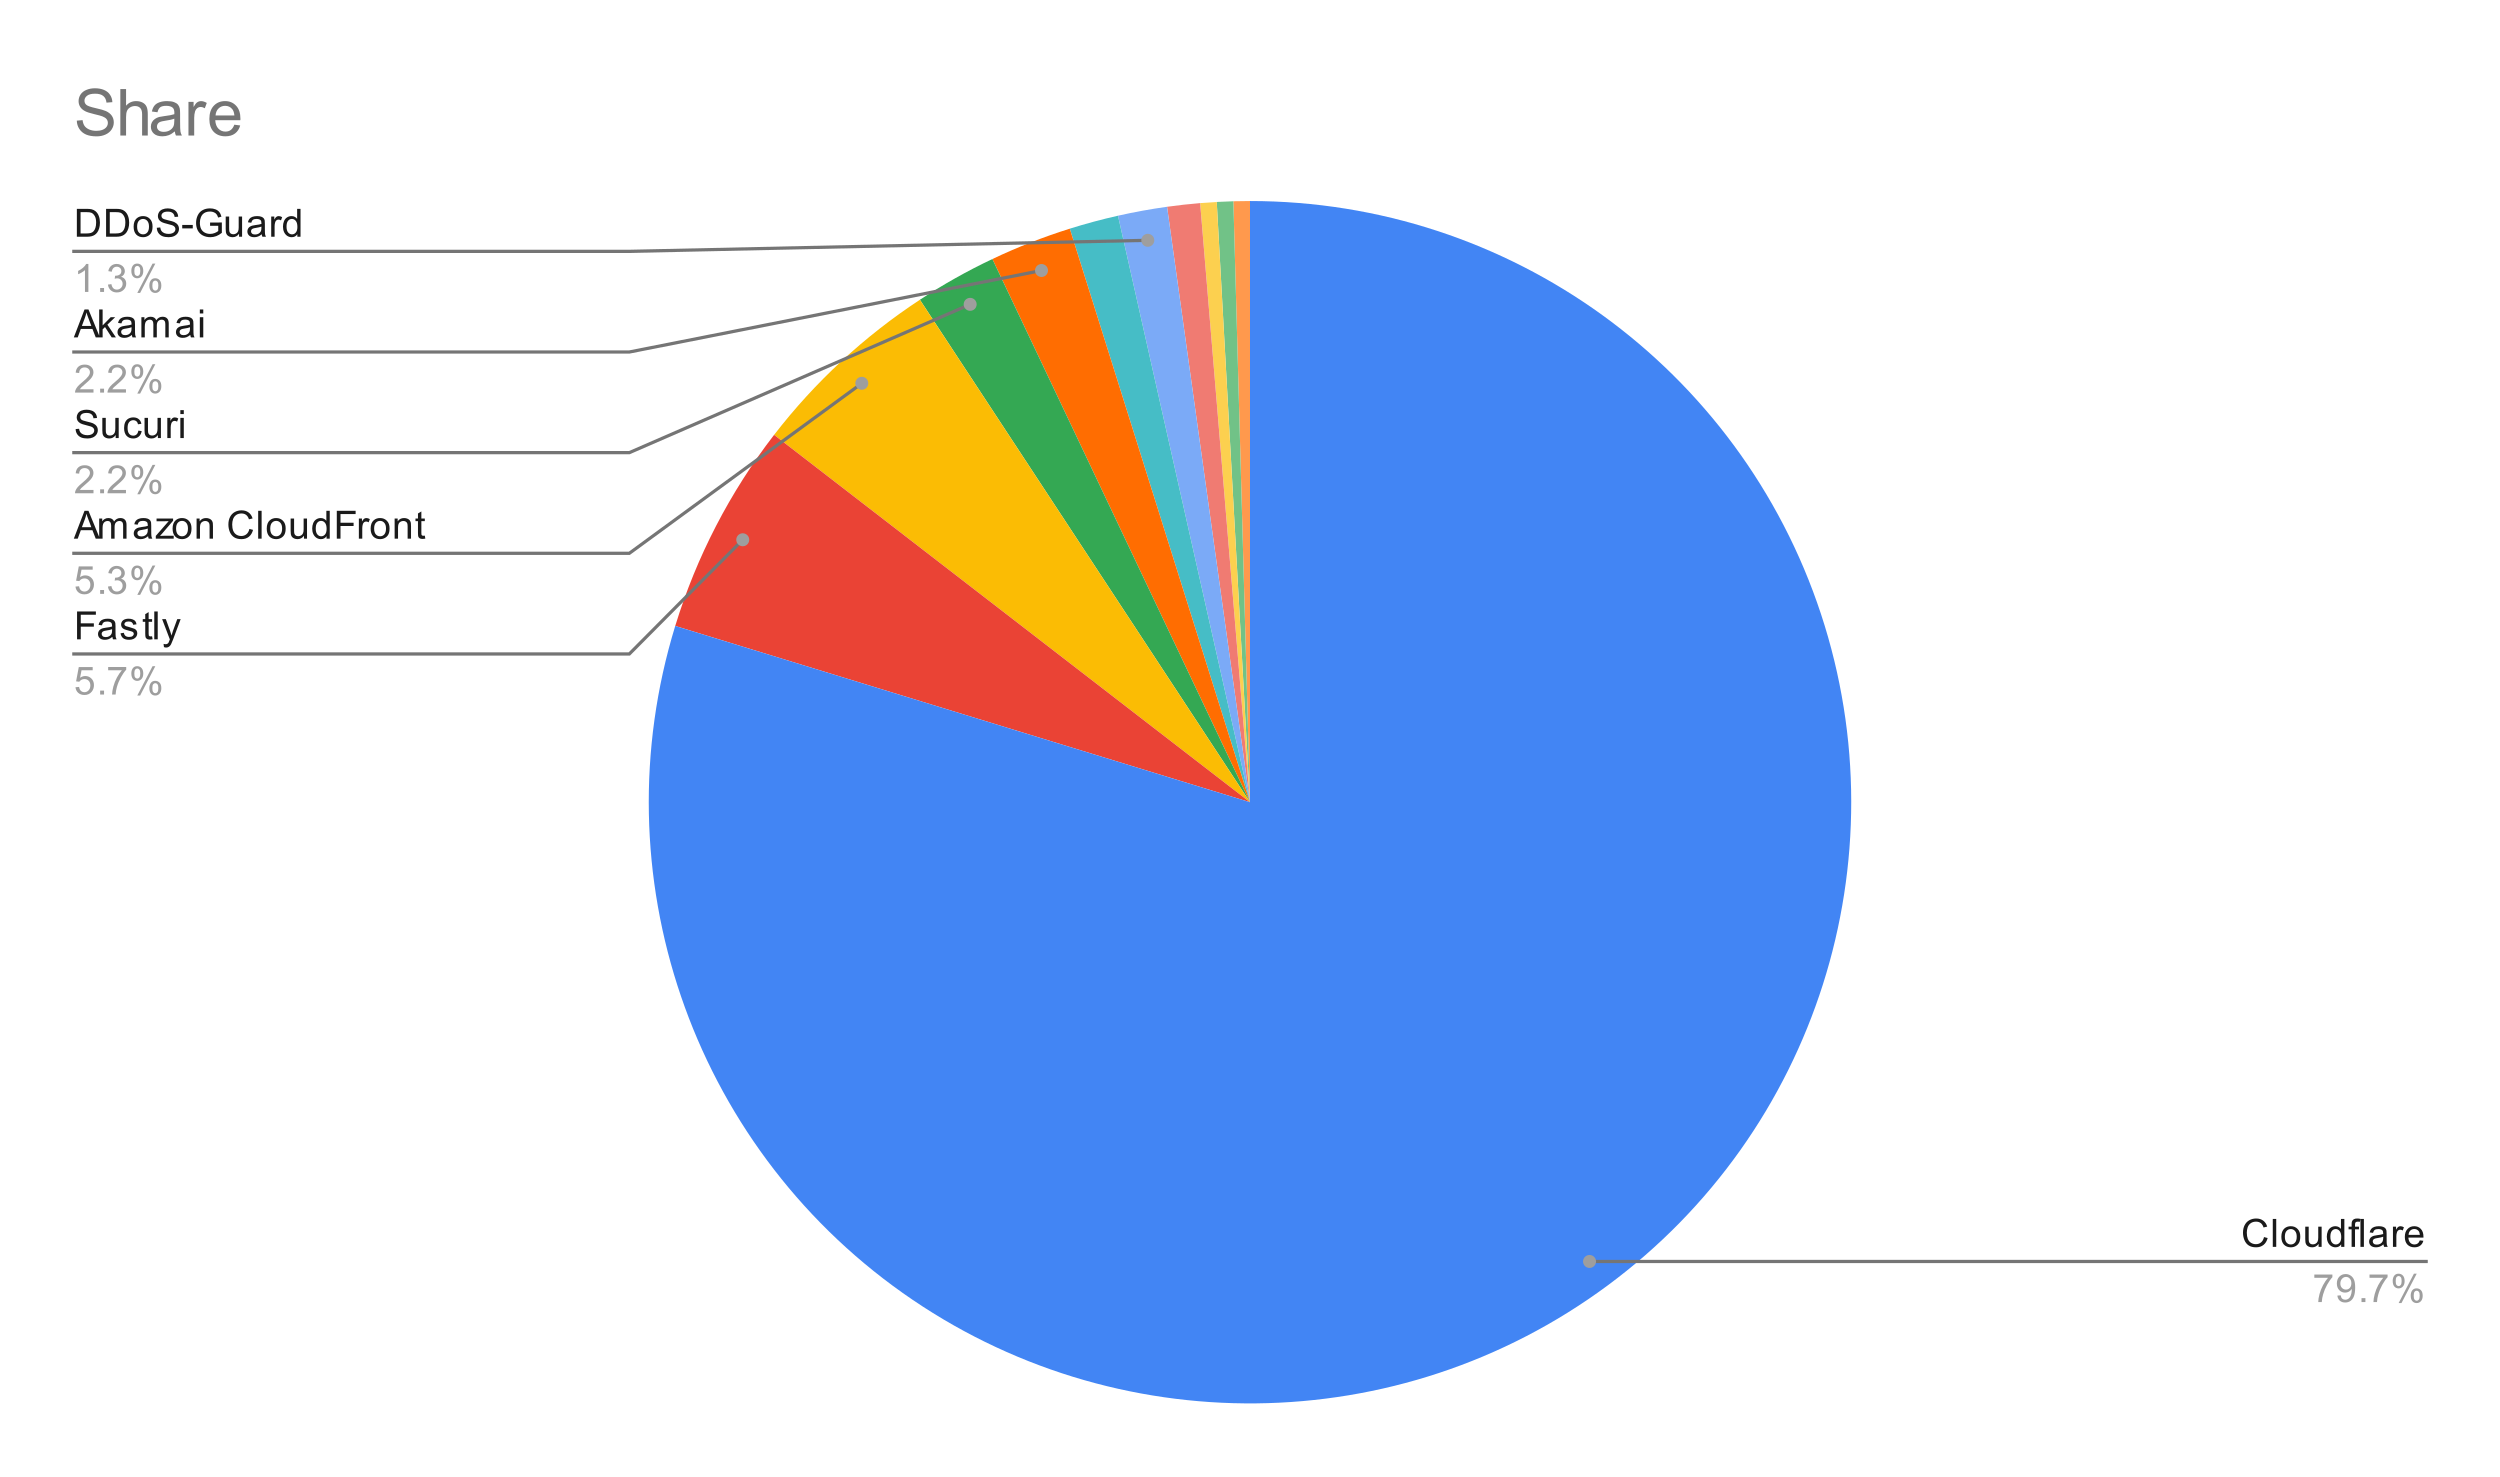 <svg version="1.1" viewBox="0.0 0.0 770.0 455.0" fill="none" stroke="none" stroke-linecap="square" stroke-miterlimit="10" width="770" height="455" xmlns:xlink="http://www.w3.org/1999/xlink" xmlns="http://www.w3.org/2000/svg"><path fill="#ffffff" d="M0 0L770.0 0L770.0 455.0L0 455.0L0 0Z" fill-rule="nonzero"/><path fill="#ff994d" d="M379.875 61.988C381.583 61.94 383.292 61.917 385.0 61.917L385.0 247.083Z" fill-rule="nonzero"/><path fill="#71c287" d="M374.755 62.2C376.461 62.106 378.168 62.035 379.875 61.988L385.0 247.083Z" fill-rule="nonzero"/><path fill="#fcd04f" d="M369.642 62.555C371.344 62.413 373.049 62.295 374.755 62.2L385.0 247.083Z" fill-rule="nonzero"/><path fill="#f07b72" d="M359.455 63.687C362.84 63.216 366.237 62.838 369.642 62.555L385.0 247.083Z" fill-rule="nonzero"/><path fill="#7baaf7" d="M344.332 66.438C349.333 65.312 354.378 64.394 359.455 63.687L385.0 247.083Z" fill-rule="nonzero"/><path fill="#46bdc6" d="M329.489 70.433C334.379 68.897 339.331 67.564 344.332 66.438L385.0 247.083Z" fill-rule="nonzero"/><path fill="#ff6d01" d="M305.65 79.78C313.371 76.118 321.337 72.995 329.489 70.433L385.0 247.083Z" fill-rule="nonzero"/><path fill="#34a853" d="M283.329 92.327C290.471 87.635 297.929 83.442 305.65 79.78L385.0 247.083Z" fill-rule="nonzero"/><path fill="#fbbc04" d="M238.423 133.938C250.979 117.672 266.155 103.609 283.329 92.327L385.0 247.083Z" fill-rule="nonzero"/><path fill="#ea4335" d="M207.97 192.796C214.499 171.505 224.815 151.566 238.423 133.938L385.0 247.083Z" fill-rule="nonzero"/><path fill="#4285f4" d="M385.0 61.917C464.936 61.917 535.848 113.213 560.865 189.133C585.882 265.053 559.355 348.457 495.078 395.977C430.801 443.498 343.286 444.406 278.036 398.23C212.786 352.054 184.534 269.219 207.97 192.796L385.0 247.083Z" fill-rule="nonzero"/><path fill="#1a1a1a" d="M23.672 72.917L23.672 64.323L26.641 64.323Q27.641 64.323 28.172 64.448Q28.906 64.62 29.422 65.057Q30.109 65.635 30.438 66.542Q30.781 67.432 30.781 68.573Q30.781 69.557 30.547 70.307Q30.328 71.057 29.969 71.557Q29.609 72.057 29.172 72.339Q28.75 72.62 28.156 72.776Q27.562 72.917 26.781 72.917L23.672 72.917ZM24.812 71.901L26.641 71.901Q27.5 71.901 27.984 71.745Q28.469 71.589 28.75 71.292Q29.156 70.901 29.375 70.214Q29.609 69.526 29.609 68.557Q29.609 67.214 29.156 66.495Q28.719 65.76 28.094 65.51Q27.625 65.339 26.625 65.339L24.812 65.339L24.812 71.901ZM32.672 72.917L32.672 64.323L35.641 64.323Q36.641 64.323 37.172 64.448Q37.906 64.62 38.422 65.057Q39.109 65.635 39.438 66.542Q39.781 67.432 39.781 68.573Q39.781 69.557 39.547 70.307Q39.328 71.057 38.969 71.557Q38.609 72.057 38.172 72.339Q37.75 72.62 37.156 72.776Q36.562 72.917 35.781 72.917L32.672 72.917ZM33.812 71.901L35.641 71.901Q36.5 71.901 36.984 71.745Q37.469 71.589 37.75 71.292Q38.156 70.901 38.375 70.214Q38.609 69.526 38.609 68.557Q38.609 67.214 38.156 66.495Q37.719 65.76 37.094 65.51Q36.625 65.339 35.625 65.339L33.812 65.339L33.812 71.901ZM41.156 69.807Q41.156 68.073 42.109 67.245Q42.906 66.557 44.062 66.557Q45.344 66.557 46.156 67.401Q46.984 68.229 46.984 69.714Q46.984 70.917 46.625 71.604Q46.266 72.292 45.562 72.682Q44.875 73.057 44.062 73.057Q42.766 73.057 41.953 72.229Q41.156 71.385 41.156 69.807ZM42.234 69.807Q42.234 70.995 42.75 71.589Q43.281 72.182 44.062 72.182Q44.859 72.182 45.375 71.589Q45.891 70.995 45.891 69.776Q45.891 68.62 45.359 68.026Q44.844 67.432 44.062 67.432Q43.281 67.432 42.75 68.026Q42.234 68.604 42.234 69.807ZM48.297 70.151L49.359 70.057Q49.438 70.714 49.719 71.12Q50.0 71.526 50.578 71.792Q51.172 72.042 51.906 72.042Q52.547 72.042 53.047 71.854Q53.547 71.651 53.781 71.323Q54.031 70.979 54.031 70.589Q54.031 70.182 53.797 69.885Q53.562 69.573 53.031 69.37Q52.672 69.229 51.484 68.948Q50.312 68.667 49.844 68.417Q49.219 68.089 48.922 67.62Q48.625 67.135 48.625 66.542Q48.625 65.901 48.984 65.339Q49.359 64.76 50.062 64.479Q50.781 64.182 51.641 64.182Q52.594 64.182 53.328 64.495Q54.062 64.792 54.453 65.401Q54.844 65.995 54.875 66.745L53.781 66.823Q53.688 66.01 53.172 65.604Q52.672 65.182 51.688 65.182Q50.656 65.182 50.188 65.557Q49.719 65.932 49.719 66.464Q49.719 66.932 50.047 67.229Q50.375 67.526 51.75 67.839Q53.141 68.151 53.656 68.385Q54.406 68.745 54.766 69.276Q55.125 69.792 55.125 70.495Q55.125 71.182 54.734 71.792Q54.344 72.385 53.609 72.729Q52.875 73.057 51.953 73.057Q50.781 73.057 49.984 72.729Q49.203 72.385 48.75 71.698Q48.312 71.01 48.297 70.151ZM56.125 70.339L56.125 69.276L59.375 69.276L59.375 70.339L56.125 70.339ZM64.703 69.542L64.703 68.542L68.328 68.526L68.328 71.714Q67.5 72.385 66.609 72.729Q65.719 73.057 64.781 73.057Q63.516 73.057 62.469 72.526Q61.438 71.979 60.906 70.964Q60.391 69.932 60.391 68.667Q60.391 67.401 60.906 66.323Q61.438 65.229 62.422 64.714Q63.406 64.182 64.688 64.182Q65.625 64.182 66.375 64.479Q67.125 64.776 67.547 65.323Q67.984 65.854 68.203 66.729L67.188 67.01Q66.984 66.354 66.688 65.979Q66.406 65.604 65.875 65.385Q65.344 65.151 64.703 65.151Q63.922 65.151 63.344 65.385Q62.781 65.62 62.422 66.01Q62.078 66.401 61.891 66.87Q61.562 67.667 61.562 68.589Q61.562 69.745 61.953 70.526Q62.359 71.292 63.109 71.667Q63.859 72.042 64.719 72.042Q65.453 72.042 66.156 71.76Q66.859 71.464 67.219 71.151L67.219 69.542L64.703 69.542ZM73.625 72.917L73.625 71.995Q72.891 73.057 71.641 73.057Q71.094 73.057 70.609 72.854Q70.141 72.635 69.906 72.323Q69.672 71.995 69.578 71.526Q69.516 71.229 69.516 70.542L69.516 66.698L70.578 66.698L70.578 70.151Q70.578 70.964 70.641 71.26Q70.734 71.667 71.047 71.917Q71.375 72.151 71.859 72.151Q72.328 72.151 72.734 71.917Q73.156 71.667 73.328 71.245Q73.516 70.823 73.516 70.026L73.516 66.698L74.562 66.698L74.562 72.917L73.625 72.917ZM80.609 72.151Q80.016 72.651 79.469 72.854Q78.938 73.057 78.312 73.057Q77.281 73.057 76.734 72.557Q76.188 72.057 76.188 71.276Q76.188 70.823 76.391 70.448Q76.594 70.057 76.938 69.839Q77.281 69.604 77.703 69.495Q78.0 69.401 78.641 69.323Q79.906 69.182 80.516 68.964Q80.516 68.745 80.516 68.698Q80.516 68.042 80.219 67.776Q79.812 67.432 79.016 67.432Q78.281 67.432 77.922 67.698Q77.562 67.948 77.391 68.604L76.359 68.464Q76.5 67.807 76.828 67.401Q77.156 66.995 77.766 66.776Q78.375 66.557 79.172 66.557Q79.969 66.557 80.469 66.745Q80.969 66.932 81.203 67.214Q81.438 67.495 81.531 67.932Q81.578 68.198 81.578 68.901L81.578 70.307Q81.578 71.776 81.641 72.167Q81.719 72.557 81.922 72.917L80.812 72.917Q80.656 72.589 80.609 72.151ZM80.516 69.792Q79.938 70.026 78.797 70.198Q78.141 70.292 77.875 70.417Q77.609 70.526 77.453 70.745Q77.312 70.964 77.312 71.245Q77.312 71.667 77.625 71.948Q77.953 72.229 78.562 72.229Q79.172 72.229 79.641 71.964Q80.125 71.698 80.344 71.229Q80.516 70.87 80.516 70.182L80.516 69.792ZM83.531 72.917L83.531 66.698L84.484 66.698L84.484 67.635Q84.844 66.979 85.141 66.776Q85.453 66.557 85.828 66.557Q86.359 66.557 86.906 66.885L86.547 67.87Q86.156 67.635 85.781 67.635Q85.422 67.635 85.141 67.854Q84.875 68.057 84.766 68.432Q84.578 68.995 84.578 69.651L84.578 72.917L83.531 72.917ZM91.578 72.917L91.578 72.135Q90.984 73.057 89.844 73.057Q89.094 73.057 88.469 72.651Q87.844 72.229 87.5 71.495Q87.156 70.76 87.156 69.807Q87.156 68.885 87.469 68.12Q87.781 67.354 88.406 66.964Q89.031 66.557 89.797 66.557Q90.359 66.557 90.797 66.792Q91.234 67.026 91.516 67.401L91.516 64.323L92.562 64.323L92.562 72.917L91.578 72.917ZM88.25 69.807Q88.25 71.01 88.75 71.604Q89.25 72.182 89.938 72.182Q90.625 72.182 91.109 71.62Q91.594 71.057 91.594 69.901Q91.594 68.62 91.094 68.026Q90.609 67.432 89.891 67.432Q89.188 67.432 88.719 68.01Q88.25 68.573 88.25 69.807Z" fill-rule="nonzero"/><path fill="#9e9e9e" d="M27.219 89.917L26.172 89.917L26.172 83.198Q25.781 83.557 25.156 83.932Q24.547 84.292 24.062 84.464L24.062 83.448Q24.938 83.026 25.594 82.448Q26.266 81.854 26.547 81.292L27.219 81.292L27.219 89.917ZM30.844 89.917L30.844 88.714L32.047 88.714L32.047 89.917L30.844 89.917ZM33.25 87.651L34.312 87.51Q34.484 88.401 34.922 88.807Q35.359 89.198 35.984 89.198Q36.734 89.198 37.25 88.682Q37.766 88.167 37.766 87.401Q37.766 86.682 37.281 86.214Q36.812 85.729 36.078 85.729Q35.781 85.729 35.328 85.854L35.453 84.917Q35.562 84.932 35.625 84.932Q36.297 84.932 36.828 84.589Q37.375 84.229 37.375 83.495Q37.375 82.917 36.984 82.542Q36.594 82.151 35.969 82.151Q35.359 82.151 34.938 82.542Q34.531 82.932 34.422 83.698L33.359 83.51Q33.547 82.464 34.234 81.885Q34.922 81.292 35.938 81.292Q36.641 81.292 37.234 81.604Q37.828 81.901 38.141 82.417Q38.453 82.932 38.453 83.526Q38.453 84.073 38.156 84.542Q37.859 84.995 37.281 85.26Q38.031 85.432 38.453 85.995Q38.875 86.542 38.875 87.385Q38.875 88.51 38.047 89.292Q37.234 90.073 35.984 90.073Q34.859 90.073 34.109 89.401Q33.359 88.714 33.25 87.651ZM40.453 83.385Q40.453 82.464 40.906 81.823Q41.375 81.182 42.25 81.182Q43.062 81.182 43.594 81.76Q44.125 82.339 44.125 83.448Q44.125 84.542 43.578 85.135Q43.047 85.714 42.266 85.714Q41.484 85.714 40.969 85.135Q40.453 84.557 40.453 83.385ZM42.281 81.901Q41.891 81.901 41.625 82.245Q41.375 82.589 41.375 83.495Q41.375 84.323 41.625 84.667Q41.891 84.995 42.281 84.995Q42.688 84.995 42.938 84.651Q43.203 84.307 43.203 83.417Q43.203 82.573 42.938 82.245Q42.672 81.901 42.281 81.901ZM42.281 90.229L46.984 81.182L47.844 81.182L43.156 90.229L42.281 90.229ZM46.0 87.901Q46.0 86.979 46.453 86.339Q46.922 85.698 47.812 85.698Q48.625 85.698 49.156 86.276Q49.688 86.839 49.688 87.964Q49.688 89.057 49.141 89.651Q48.609 90.229 47.812 90.229Q47.047 90.229 46.516 89.651Q46.0 89.073 46.0 87.901ZM47.844 86.417Q47.438 86.417 47.172 86.76Q46.922 87.104 46.922 88.01Q46.922 88.823 47.188 89.167Q47.453 89.51 47.844 89.51Q48.234 89.51 48.5 89.167Q48.766 88.823 48.766 87.917Q48.766 87.089 48.5 86.76Q48.234 86.417 47.844 86.417Z" fill-rule="nonzero"/><path stroke="#757575" stroke-width="1.0" stroke-linecap="butt" d="M22.75 77.417L193.833 77.417L353.522 74.014" fill-rule="nonzero"/><path fill="#9e9e9e" d="M355.522 74.014C355.522 72.91 354.627 72.014 353.522 72.014C352.417 72.014 351.522 72.91 351.522 74.014C351.522 75.119 352.417 76.014 353.522 76.014C354.627 76.014 355.522 75.119 355.522 74.014" fill-rule="nonzero"/><path fill="#1a1a1a" d="M22.734 103.917L26.031 95.323L27.25 95.323L30.766 103.917L29.484 103.917L28.469 101.307L24.891 101.307L23.938 103.917L22.734 103.917ZM25.219 100.385L28.125 100.385L27.234 98.01Q26.812 96.932 26.625 96.229Q26.453 97.057 26.156 97.87L25.219 100.385ZM30.547 103.917L30.547 95.323L31.609 95.323L31.609 100.229L34.094 97.698L35.469 97.698L33.078 99.995L35.703 103.917L34.406 103.917L32.344 100.729L31.609 101.448L31.609 103.917L30.547 103.917ZM40.609 103.151Q40.016 103.651 39.469 103.854Q38.938 104.057 38.312 104.057Q37.281 104.057 36.734 103.557Q36.188 103.057 36.188 102.276Q36.188 101.823 36.391 101.448Q36.594 101.057 36.938 100.839Q37.281 100.604 37.703 100.495Q38.0 100.401 38.641 100.323Q39.906 100.182 40.516 99.964Q40.516 99.745 40.516 99.698Q40.516 99.042 40.219 98.776Q39.812 98.432 39.016 98.432Q38.281 98.432 37.922 98.698Q37.562 98.948 37.391 99.604L36.359 99.464Q36.5 98.807 36.828 98.401Q37.156 97.995 37.766 97.776Q38.375 97.557 39.172 97.557Q39.969 97.557 40.469 97.745Q40.969 97.932 41.203 98.214Q41.438 98.495 41.531 98.932Q41.578 99.198 41.578 99.901L41.578 101.307Q41.578 102.776 41.641 103.167Q41.719 103.557 41.922 103.917L40.812 103.917Q40.656 103.589 40.609 103.151ZM40.516 100.792Q39.938 101.026 38.797 101.198Q38.141 101.292 37.875 101.417Q37.609 101.526 37.453 101.745Q37.312 101.964 37.312 102.245Q37.312 102.667 37.625 102.948Q37.953 103.229 38.562 103.229Q39.172 103.229 39.641 102.964Q40.125 102.698 40.344 102.229Q40.516 101.87 40.516 101.182L40.516 100.792ZM43.547 103.917L43.547 97.698L44.484 97.698L44.484 98.573Q44.781 98.104 45.266 97.839Q45.75 97.557 46.375 97.557Q47.062 97.557 47.5 97.839Q47.953 98.12 48.125 98.635Q48.875 97.557 50.047 97.557Q50.984 97.557 51.469 98.073Q51.969 98.573 51.969 99.651L51.969 103.917L50.922 103.917L50.922 99.995Q50.922 99.37 50.812 99.089Q50.719 98.807 50.453 98.635Q50.188 98.464 49.812 98.464Q49.156 98.464 48.719 98.901Q48.297 99.339 48.297 100.307L48.297 103.917L47.234 103.917L47.234 99.87Q47.234 99.167 46.969 98.823Q46.719 98.464 46.141 98.464Q45.688 98.464 45.312 98.698Q44.938 98.932 44.766 99.385Q44.594 99.839 44.594 100.682L44.594 103.917L43.547 103.917ZM58.609 103.151Q58.016 103.651 57.469 103.854Q56.938 104.057 56.312 104.057Q55.281 104.057 54.734 103.557Q54.188 103.057 54.188 102.276Q54.188 101.823 54.391 101.448Q54.594 101.057 54.938 100.839Q55.281 100.604 55.703 100.495Q56.0 100.401 56.641 100.323Q57.906 100.182 58.516 99.964Q58.516 99.745 58.516 99.698Q58.516 99.042 58.219 98.776Q57.812 98.432 57.016 98.432Q56.281 98.432 55.922 98.698Q55.562 98.948 55.391 99.604L54.359 99.464Q54.5 98.807 54.828 98.401Q55.156 97.995 55.766 97.776Q56.375 97.557 57.172 97.557Q57.969 97.557 58.469 97.745Q58.969 97.932 59.203 98.214Q59.438 98.495 59.531 98.932Q59.578 99.198 59.578 99.901L59.578 101.307Q59.578 102.776 59.641 103.167Q59.719 103.557 59.922 103.917L58.812 103.917Q58.656 103.589 58.609 103.151ZM58.516 100.792Q57.938 101.026 56.797 101.198Q56.141 101.292 55.875 101.417Q55.609 101.526 55.453 101.745Q55.312 101.964 55.312 102.245Q55.312 102.667 55.625 102.948Q55.953 103.229 56.562 103.229Q57.172 103.229 57.641 102.964Q58.125 102.698 58.344 102.229Q58.516 101.87 58.516 101.182L58.516 100.792ZM61.547 96.542L61.547 95.323L62.609 95.323L62.609 96.542L61.547 96.542ZM61.547 103.917L61.547 97.698L62.609 97.698L62.609 103.917L61.547 103.917Z" fill-rule="nonzero"/><path fill="#9e9e9e" d="M28.797 119.901L28.797 120.917L23.109 120.917Q23.109 120.542 23.234 120.182Q23.453 119.604 23.922 119.042Q24.406 118.479 25.312 117.745Q26.719 116.589 27.203 115.917Q27.703 115.245 27.703 114.651Q27.703 114.026 27.25 113.604Q26.797 113.167 26.078 113.167Q25.312 113.167 24.859 113.62Q24.406 114.073 24.391 114.885L23.312 114.776Q23.422 113.557 24.141 112.932Q24.875 112.292 26.109 112.292Q27.344 112.292 28.062 112.979Q28.781 113.667 28.781 114.682Q28.781 115.198 28.562 115.698Q28.359 116.182 27.859 116.745Q27.375 117.292 26.25 118.245Q25.297 119.042 25.016 119.339Q24.75 119.62 24.578 119.901L28.797 119.901ZM30.844 120.917L30.844 119.714L32.047 119.714L32.047 120.917L30.844 120.917ZM38.797 119.901L38.797 120.917L33.109 120.917Q33.109 120.542 33.234 120.182Q33.453 119.604 33.922 119.042Q34.406 118.479 35.312 117.745Q36.719 116.589 37.203 115.917Q37.703 115.245 37.703 114.651Q37.703 114.026 37.25 113.604Q36.797 113.167 36.078 113.167Q35.312 113.167 34.859 113.62Q34.406 114.073 34.391 114.885L33.312 114.776Q33.422 113.557 34.141 112.932Q34.875 112.292 36.109 112.292Q37.344 112.292 38.062 112.979Q38.781 113.667 38.781 114.682Q38.781 115.198 38.562 115.698Q38.359 116.182 37.859 116.745Q37.375 117.292 36.25 118.245Q35.297 119.042 35.016 119.339Q34.75 119.62 34.578 119.901L38.797 119.901ZM40.453 114.385Q40.453 113.464 40.906 112.823Q41.375 112.182 42.25 112.182Q43.062 112.182 43.594 112.76Q44.125 113.339 44.125 114.448Q44.125 115.542 43.578 116.135Q43.047 116.714 42.266 116.714Q41.484 116.714 40.969 116.135Q40.453 115.557 40.453 114.385ZM42.281 112.901Q41.891 112.901 41.625 113.245Q41.375 113.589 41.375 114.495Q41.375 115.323 41.625 115.667Q41.891 115.995 42.281 115.995Q42.688 115.995 42.938 115.651Q43.203 115.307 43.203 114.417Q43.203 113.573 42.938 113.245Q42.672 112.901 42.281 112.901ZM42.281 121.229L46.984 112.182L47.844 112.182L43.156 121.229L42.281 121.229ZM46.0 118.901Q46.0 117.979 46.453 117.339Q46.922 116.698 47.812 116.698Q48.625 116.698 49.156 117.276Q49.688 117.839 49.688 118.964Q49.688 120.057 49.141 120.651Q48.609 121.229 47.812 121.229Q47.047 121.229 46.516 120.651Q46.0 120.073 46.0 118.901ZM47.844 117.417Q47.438 117.417 47.172 117.76Q46.922 118.104 46.922 119.01Q46.922 119.823 47.188 120.167Q47.453 120.51 47.844 120.51Q48.234 120.51 48.5 120.167Q48.766 119.823 48.766 118.917Q48.766 118.089 48.5 117.76Q48.234 117.417 47.844 117.417Z" fill-rule="nonzero"/><path stroke="#757575" stroke-width="1.0" stroke-linecap="butt" d="M22.75 108.417L193.833 108.417L320.787 83.314" fill-rule="nonzero"/><path fill="#9e9e9e" d="M322.787 83.314C322.787 82.209 321.892 81.314 320.787 81.314C319.683 81.314 318.787 82.209 318.787 83.314C318.787 84.418 319.683 85.314 320.787 85.314C321.892 85.314 322.787 84.418 322.787 83.314" fill-rule="nonzero"/><path fill="#1a1a1a" d="M23.297 132.151L24.359 132.057Q24.438 132.714 24.719 133.12Q25.0 133.526 25.578 133.792Q26.172 134.042 26.906 134.042Q27.547 134.042 28.047 133.854Q28.547 133.651 28.781 133.323Q29.031 132.979 29.031 132.589Q29.031 132.182 28.797 131.885Q28.562 131.573 28.031 131.37Q27.672 131.229 26.484 130.948Q25.312 130.667 24.844 130.417Q24.219 130.089 23.922 129.62Q23.625 129.135 23.625 128.542Q23.625 127.901 23.984 127.339Q24.359 126.76 25.062 126.479Q25.781 126.182 26.641 126.182Q27.594 126.182 28.328 126.495Q29.062 126.792 29.453 127.401Q29.844 127.995 29.875 128.745L28.781 128.823Q28.688 128.01 28.172 127.604Q27.672 127.182 26.688 127.182Q25.656 127.182 25.188 127.557Q24.719 127.932 24.719 128.464Q24.719 128.932 25.047 129.229Q25.375 129.526 26.75 129.839Q28.141 130.151 28.656 130.385Q29.406 130.745 29.766 131.276Q30.125 131.792 30.125 132.495Q30.125 133.182 29.734 133.792Q29.344 134.385 28.609 134.729Q27.875 135.057 26.953 135.057Q25.781 135.057 24.984 134.729Q24.203 134.385 23.75 133.698Q23.312 133.01 23.297 132.151ZM35.625 134.917L35.625 133.995Q34.891 135.057 33.641 135.057Q33.094 135.057 32.609 134.854Q32.141 134.635 31.906 134.323Q31.672 133.995 31.578 133.526Q31.516 133.229 31.516 132.542L31.516 128.698L32.578 128.698L32.578 132.151Q32.578 132.964 32.641 133.26Q32.734 133.667 33.047 133.917Q33.375 134.151 33.859 134.151Q34.328 134.151 34.734 133.917Q35.156 133.667 35.328 133.245Q35.516 132.823 35.516 132.026L35.516 128.698L36.562 128.698L36.562 134.917L35.625 134.917ZM42.609 132.635L43.641 132.776Q43.469 133.839 42.766 134.448Q42.062 135.057 41.047 135.057Q39.766 135.057 38.984 134.229Q38.219 133.385 38.219 131.823Q38.219 130.823 38.547 130.073Q38.891 129.307 39.562 128.932Q40.25 128.557 41.062 128.557Q42.062 128.557 42.703 129.073Q43.359 129.573 43.547 130.526L42.516 130.682Q42.375 130.057 42.0 129.745Q41.625 129.417 41.094 129.417Q40.297 129.417 39.797 129.995Q39.297 130.557 39.297 131.792Q39.297 133.057 39.781 133.62Q40.266 134.182 41.031 134.182Q41.656 134.182 42.062 133.807Q42.484 133.432 42.609 132.635ZM48.625 134.917L48.625 133.995Q47.891 135.057 46.641 135.057Q46.094 135.057 45.609 134.854Q45.141 134.635 44.906 134.323Q44.672 133.995 44.578 133.526Q44.516 133.229 44.516 132.542L44.516 128.698L45.578 128.698L45.578 132.151Q45.578 132.964 45.641 133.26Q45.734 133.667 46.047 133.917Q46.375 134.151 46.859 134.151Q47.328 134.151 47.734 133.917Q48.156 133.667 48.328 133.245Q48.516 132.823 48.516 132.026L48.516 128.698L49.562 128.698L49.562 134.917L48.625 134.917ZM51.531 134.917L51.531 128.698L52.484 128.698L52.484 129.635Q52.844 128.979 53.141 128.776Q53.453 128.557 53.828 128.557Q54.359 128.557 54.906 128.885L54.547 129.87Q54.156 129.635 53.781 129.635Q53.422 129.635 53.141 129.854Q52.875 130.057 52.766 130.432Q52.578 130.995 52.578 131.651L52.578 134.917L51.531 134.917ZM55.547 127.542L55.547 126.323L56.609 126.323L56.609 127.542L55.547 127.542ZM55.547 134.917L55.547 128.698L56.609 128.698L56.609 134.917L55.547 134.917Z" fill-rule="nonzero"/><path fill="#9e9e9e" d="M28.797 150.901L28.797 151.917L23.109 151.917Q23.109 151.542 23.234 151.182Q23.453 150.604 23.922 150.042Q24.406 149.479 25.312 148.745Q26.719 147.589 27.203 146.917Q27.703 146.245 27.703 145.651Q27.703 145.026 27.25 144.604Q26.797 144.167 26.078 144.167Q25.312 144.167 24.859 144.62Q24.406 145.073 24.391 145.885L23.312 145.776Q23.422 144.557 24.141 143.932Q24.875 143.292 26.109 143.292Q27.344 143.292 28.062 143.979Q28.781 144.667 28.781 145.682Q28.781 146.198 28.562 146.698Q28.359 147.182 27.859 147.745Q27.375 148.292 26.25 149.245Q25.297 150.042 25.016 150.339Q24.75 150.62 24.578 150.901L28.797 150.901ZM30.844 151.917L30.844 150.714L32.047 150.714L32.047 151.917L30.844 151.917ZM38.797 150.901L38.797 151.917L33.109 151.917Q33.109 151.542 33.234 151.182Q33.453 150.604 33.922 150.042Q34.406 149.479 35.312 148.745Q36.719 147.589 37.203 146.917Q37.703 146.245 37.703 145.651Q37.703 145.026 37.25 144.604Q36.797 144.167 36.078 144.167Q35.312 144.167 34.859 144.62Q34.406 145.073 34.391 145.885L33.312 145.776Q33.422 144.557 34.141 143.932Q34.875 143.292 36.109 143.292Q37.344 143.292 38.062 143.979Q38.781 144.667 38.781 145.682Q38.781 146.198 38.562 146.698Q38.359 147.182 37.859 147.745Q37.375 148.292 36.25 149.245Q35.297 150.042 35.016 150.339Q34.75 150.62 34.578 150.901L38.797 150.901ZM40.453 145.385Q40.453 144.464 40.906 143.823Q41.375 143.182 42.25 143.182Q43.062 143.182 43.594 143.76Q44.125 144.339 44.125 145.448Q44.125 146.542 43.578 147.135Q43.047 147.714 42.266 147.714Q41.484 147.714 40.969 147.135Q40.453 146.557 40.453 145.385ZM42.281 143.901Q41.891 143.901 41.625 144.245Q41.375 144.589 41.375 145.495Q41.375 146.323 41.625 146.667Q41.891 146.995 42.281 146.995Q42.688 146.995 42.938 146.651Q43.203 146.307 43.203 145.417Q43.203 144.573 42.938 144.245Q42.672 143.901 42.281 143.901ZM42.281 152.229L46.984 143.182L47.844 143.182L43.156 152.229L42.281 152.229ZM46.0 149.901Q46.0 148.979 46.453 148.339Q46.922 147.698 47.812 147.698Q48.625 147.698 49.156 148.276Q49.688 148.839 49.688 149.964Q49.688 151.057 49.141 151.651Q48.609 152.229 47.812 152.229Q47.047 152.229 46.516 151.651Q46.0 151.073 46.0 149.901ZM47.844 148.417Q47.438 148.417 47.172 148.76Q46.922 149.104 46.922 150.01Q46.922 150.823 47.188 151.167Q47.453 151.51 47.844 151.51Q48.234 151.51 48.5 151.167Q48.766 150.823 48.766 149.917Q48.766 149.089 48.5 148.76Q48.234 148.417 47.844 148.417Z" fill-rule="nonzero"/><path stroke="#757575" stroke-width="1.0" stroke-linecap="butt" d="M22.75 139.417L193.833 139.417L298.809 93.738" fill-rule="nonzero"/><path fill="#9e9e9e" d="M300.809 93.738C300.809 92.633 299.913 91.738 298.809 91.738C297.704 91.738 296.809 92.633 296.809 93.738C296.809 94.843 297.704 95.738 298.809 95.738C299.913 95.738 300.809 94.843 300.809 93.738" fill-rule="nonzero"/><path fill="#1a1a1a" d="M22.734 165.917L26.031 157.323L27.25 157.323L30.766 165.917L29.484 165.917L28.469 163.307L24.891 163.307L23.938 165.917L22.734 165.917ZM25.219 162.385L28.125 162.385L27.234 160.01Q26.812 158.932 26.625 158.229Q26.453 159.057 26.156 159.87L25.219 162.385ZM30.547 165.917L30.547 159.698L31.484 159.698L31.484 160.573Q31.781 160.104 32.266 159.839Q32.75 159.557 33.375 159.557Q34.062 159.557 34.5 159.839Q34.953 160.12 35.125 160.635Q35.875 159.557 37.047 159.557Q37.984 159.557 38.469 160.073Q38.969 160.573 38.969 161.651L38.969 165.917L37.922 165.917L37.922 161.995Q37.922 161.37 37.812 161.089Q37.719 160.807 37.453 160.635Q37.188 160.464 36.812 160.464Q36.156 160.464 35.719 160.901Q35.297 161.339 35.297 162.307L35.297 165.917L34.234 165.917L34.234 161.87Q34.234 161.167 33.969 160.823Q33.719 160.464 33.141 160.464Q32.688 160.464 32.312 160.698Q31.938 160.932 31.766 161.385Q31.594 161.839 31.594 162.682L31.594 165.917L30.547 165.917ZM45.609 165.151Q45.016 165.651 44.469 165.854Q43.938 166.057 43.312 166.057Q42.281 166.057 41.734 165.557Q41.188 165.057 41.188 164.276Q41.188 163.823 41.391 163.448Q41.594 163.057 41.938 162.839Q42.281 162.604 42.703 162.495Q43.0 162.401 43.641 162.323Q44.906 162.182 45.516 161.964Q45.516 161.745 45.516 161.698Q45.516 161.042 45.219 160.776Q44.812 160.432 44.016 160.432Q43.281 160.432 42.922 160.698Q42.562 160.948 42.391 161.604L41.359 161.464Q41.5 160.807 41.828 160.401Q42.156 159.995 42.766 159.776Q43.375 159.557 44.172 159.557Q44.969 159.557 45.469 159.745Q45.969 159.932 46.203 160.214Q46.438 160.495 46.531 160.932Q46.578 161.198 46.578 161.901L46.578 163.307Q46.578 164.776 46.641 165.167Q46.719 165.557 46.922 165.917L45.812 165.917Q45.656 165.589 45.609 165.151ZM45.516 162.792Q44.938 163.026 43.797 163.198Q43.141 163.292 42.875 163.417Q42.609 163.526 42.453 163.745Q42.312 163.964 42.312 164.245Q42.312 164.667 42.625 164.948Q42.953 165.229 43.562 165.229Q44.172 165.229 44.641 164.964Q45.125 164.698 45.344 164.229Q45.516 163.87 45.516 163.182L45.516 162.792ZM47.984 165.917L47.984 165.057L51.953 160.51Q51.266 160.542 50.75 160.542L48.219 160.542L48.219 159.698L53.312 159.698L53.312 160.385L49.938 164.339L49.281 165.057Q50.0 165.01 50.609 165.01L53.5 165.01L53.5 165.917L47.984 165.917ZM53.156 162.807Q53.156 161.073 54.109 160.245Q54.906 159.557 56.062 159.557Q57.344 159.557 58.156 160.401Q58.984 161.229 58.984 162.714Q58.984 163.917 58.625 164.604Q58.266 165.292 57.562 165.682Q56.875 166.057 56.062 166.057Q54.766 166.057 53.953 165.229Q53.156 164.385 53.156 162.807ZM54.234 162.807Q54.234 163.995 54.75 164.589Q55.281 165.182 56.062 165.182Q56.859 165.182 57.375 164.589Q57.891 163.995 57.891 162.776Q57.891 161.62 57.359 161.026Q56.844 160.432 56.062 160.432Q55.281 160.432 54.75 161.026Q54.234 161.604 54.234 162.807ZM60.547 165.917L60.547 159.698L61.484 159.698L61.484 160.573Q62.172 159.557 63.469 159.557Q64.031 159.557 64.5 159.76Q64.984 159.964 65.219 160.292Q65.453 160.62 65.547 161.057Q65.594 161.354 65.594 162.089L65.594 165.917L64.547 165.917L64.547 162.135Q64.547 161.479 64.422 161.167Q64.297 160.854 63.984 160.667Q63.672 160.464 63.25 160.464Q62.578 160.464 62.078 160.901Q61.594 161.323 61.594 162.51L61.594 165.917L60.547 165.917ZM76.812 162.901L77.938 163.198Q77.578 164.589 76.656 165.323Q75.734 166.057 74.391 166.057Q73.0 166.057 72.125 165.495Q71.25 164.932 70.797 163.87Q70.344 162.792 70.344 161.557Q70.344 160.214 70.859 159.214Q71.375 158.214 72.312 157.698Q73.266 157.182 74.406 157.182Q75.688 157.182 76.562 157.839Q77.453 158.495 77.797 159.682L76.672 159.948Q76.375 159.01 75.797 158.589Q75.234 158.151 74.375 158.151Q73.391 158.151 72.719 158.635Q72.062 159.104 71.781 159.901Q71.516 160.698 71.516 161.557Q71.516 162.651 71.828 163.464Q72.156 164.276 72.828 164.682Q73.5 165.089 74.297 165.089Q75.25 165.089 75.906 164.542Q76.578 163.995 76.812 162.901ZM79.516 165.917L79.516 157.323L80.578 157.323L80.578 165.917L79.516 165.917ZM82.156 162.807Q82.156 161.073 83.109 160.245Q83.906 159.557 85.062 159.557Q86.344 159.557 87.156 160.401Q87.984 161.229 87.984 162.714Q87.984 163.917 87.625 164.604Q87.266 165.292 86.562 165.682Q85.875 166.057 85.062 166.057Q83.766 166.057 82.953 165.229Q82.156 164.385 82.156 162.807ZM83.234 162.807Q83.234 163.995 83.75 164.589Q84.281 165.182 85.062 165.182Q85.859 165.182 86.375 164.589Q86.891 163.995 86.891 162.776Q86.891 161.62 86.359 161.026Q85.844 160.432 85.062 160.432Q84.281 160.432 83.75 161.026Q83.234 161.604 83.234 162.807ZM93.625 165.917L93.625 164.995Q92.891 166.057 91.641 166.057Q91.094 166.057 90.609 165.854Q90.141 165.635 89.906 165.323Q89.672 164.995 89.578 164.526Q89.516 164.229 89.516 163.542L89.516 159.698L90.578 159.698L90.578 163.151Q90.578 163.964 90.641 164.26Q90.734 164.667 91.047 164.917Q91.375 165.151 91.859 165.151Q92.328 165.151 92.734 164.917Q93.156 164.667 93.328 164.245Q93.516 163.823 93.516 163.026L93.516 159.698L94.562 159.698L94.562 165.917L93.625 165.917ZM100.578 165.917L100.578 165.135Q99.984 166.057 98.844 166.057Q98.094 166.057 97.469 165.651Q96.844 165.229 96.5 164.495Q96.156 163.76 96.156 162.807Q96.156 161.885 96.469 161.12Q96.781 160.354 97.406 159.964Q98.031 159.557 98.797 159.557Q99.359 159.557 99.797 159.792Q100.234 160.026 100.516 160.401L100.516 157.323L101.562 157.323L101.562 165.917L100.578 165.917ZM97.25 162.807Q97.25 164.01 97.75 164.604Q98.25 165.182 98.938 165.182Q99.625 165.182 100.109 164.62Q100.594 164.057 100.594 162.901Q100.594 161.62 100.094 161.026Q99.609 160.432 98.891 160.432Q98.188 160.432 97.719 161.01Q97.25 161.573 97.25 162.807ZM103.734 165.917L103.734 157.323L109.531 157.323L109.531 158.339L104.875 158.339L104.875 160.995L108.906 160.995L108.906 162.01L104.875 162.01L104.875 165.917L103.734 165.917ZM110.531 165.917L110.531 159.698L111.484 159.698L111.484 160.635Q111.844 159.979 112.141 159.776Q112.453 159.557 112.828 159.557Q113.359 159.557 113.906 159.885L113.547 160.87Q113.156 160.635 112.781 160.635Q112.422 160.635 112.141 160.854Q111.875 161.057 111.766 161.432Q111.578 161.995 111.578 162.651L111.578 165.917L110.531 165.917ZM114.156 162.807Q114.156 161.073 115.109 160.245Q115.906 159.557 117.062 159.557Q118.344 159.557 119.156 160.401Q119.984 161.229 119.984 162.714Q119.984 163.917 119.625 164.604Q119.266 165.292 118.562 165.682Q117.875 166.057 117.062 166.057Q115.766 166.057 114.953 165.229Q114.156 164.385 114.156 162.807ZM115.234 162.807Q115.234 163.995 115.75 164.589Q116.281 165.182 117.062 165.182Q117.859 165.182 118.375 164.589Q118.891 163.995 118.891 162.776Q118.891 161.62 118.359 161.026Q117.844 160.432 117.062 160.432Q116.281 160.432 115.75 161.026Q115.234 161.604 115.234 162.807ZM121.547 165.917L121.547 159.698L122.484 159.698L122.484 160.573Q123.172 159.557 124.469 159.557Q125.031 159.557 125.5 159.76Q125.984 159.964 126.219 160.292Q126.453 160.62 126.547 161.057Q126.594 161.354 126.594 162.089L126.594 165.917L125.547 165.917L125.547 162.135Q125.547 161.479 125.422 161.167Q125.297 160.854 124.984 160.667Q124.672 160.464 124.25 160.464Q123.578 160.464 123.078 160.901Q122.594 161.323 122.594 162.51L122.594 165.917L121.547 165.917ZM130.844 164.979L131.0 165.901Q130.547 165.995 130.203 165.995Q129.625 165.995 129.312 165.823Q129.0 165.635 128.859 165.339Q128.734 165.042 128.734 164.089L128.734 160.51L127.969 160.51L127.969 159.698L128.734 159.698L128.734 158.151L129.781 157.526L129.781 159.698L130.844 159.698L130.844 160.51L129.781 160.51L129.781 164.151Q129.781 164.604 129.828 164.729Q129.891 164.854 130.016 164.932Q130.141 165.01 130.375 165.01Q130.562 165.01 130.844 164.979Z" fill-rule="nonzero"/><path fill="#9e9e9e" d="M23.25 180.667L24.359 180.573Q24.484 181.385 24.922 181.792Q25.375 182.198 26.016 182.198Q26.766 182.198 27.297 181.62Q27.828 181.042 27.828 180.104Q27.828 179.198 27.312 178.682Q26.812 178.151 25.984 178.151Q25.484 178.151 25.062 178.385Q24.656 178.62 24.422 178.979L23.438 178.854L24.266 174.448L28.547 174.448L28.547 175.448L25.109 175.448L24.656 177.76Q25.422 177.214 26.266 177.214Q27.391 177.214 28.156 177.995Q28.938 178.776 28.938 180.01Q28.938 181.167 28.266 182.026Q27.438 183.057 26.016 183.057Q24.844 183.057 24.094 182.401Q23.359 181.745 23.25 180.667ZM30.844 182.917L30.844 181.714L32.047 181.714L32.047 182.917L30.844 182.917ZM33.25 180.651L34.312 180.51Q34.484 181.401 34.922 181.807Q35.359 182.198 35.984 182.198Q36.734 182.198 37.25 181.682Q37.766 181.167 37.766 180.401Q37.766 179.682 37.281 179.214Q36.812 178.729 36.078 178.729Q35.781 178.729 35.328 178.854L35.453 177.917Q35.562 177.932 35.625 177.932Q36.297 177.932 36.828 177.589Q37.375 177.229 37.375 176.495Q37.375 175.917 36.984 175.542Q36.594 175.151 35.969 175.151Q35.359 175.151 34.938 175.542Q34.531 175.932 34.422 176.698L33.359 176.51Q33.547 175.464 34.234 174.885Q34.922 174.292 35.938 174.292Q36.641 174.292 37.234 174.604Q37.828 174.901 38.141 175.417Q38.453 175.932 38.453 176.526Q38.453 177.073 38.156 177.542Q37.859 177.995 37.281 178.26Q38.031 178.432 38.453 178.995Q38.875 179.542 38.875 180.385Q38.875 181.51 38.047 182.292Q37.234 183.073 35.984 183.073Q34.859 183.073 34.109 182.401Q33.359 181.714 33.25 180.651ZM40.453 176.385Q40.453 175.464 40.906 174.823Q41.375 174.182 42.25 174.182Q43.062 174.182 43.594 174.76Q44.125 175.339 44.125 176.448Q44.125 177.542 43.578 178.135Q43.047 178.714 42.266 178.714Q41.484 178.714 40.969 178.135Q40.453 177.557 40.453 176.385ZM42.281 174.901Q41.891 174.901 41.625 175.245Q41.375 175.589 41.375 176.495Q41.375 177.323 41.625 177.667Q41.891 177.995 42.281 177.995Q42.688 177.995 42.938 177.651Q43.203 177.307 43.203 176.417Q43.203 175.573 42.938 175.245Q42.672 174.901 42.281 174.901ZM42.281 183.229L46.984 174.182L47.844 174.182L43.156 183.229L42.281 183.229ZM46.0 180.901Q46.0 179.979 46.453 179.339Q46.922 178.698 47.812 178.698Q48.625 178.698 49.156 179.276Q49.688 179.839 49.688 180.964Q49.688 182.057 49.141 182.651Q48.609 183.229 47.812 183.229Q47.047 183.229 46.516 182.651Q46.0 182.073 46.0 180.901ZM47.844 179.417Q47.438 179.417 47.172 179.76Q46.922 180.104 46.922 181.01Q46.922 181.823 47.188 182.167Q47.453 182.51 47.844 182.51Q48.234 182.51 48.5 182.167Q48.766 181.823 48.766 180.917Q48.766 180.089 48.5 179.76Q48.234 179.417 47.844 179.417Z" fill-rule="nonzero"/><path stroke="#757575" stroke-width="1.0" stroke-linecap="butt" d="M22.75 170.417L193.833 170.417L265.437 118.055" fill-rule="nonzero"/><path fill="#9e9e9e" d="M267.437 118.055C267.437 116.95 266.542 116.055 265.437 116.055C264.332 116.055 263.437 116.95 263.437 118.055C263.437 119.159 264.332 120.055 265.437 120.055C266.542 120.055 267.437 119.159 267.437 118.055" fill-rule="nonzero"/><path fill="#1a1a1a" d="M23.734 196.917L23.734 188.323L29.531 188.323L29.531 189.339L24.875 189.339L24.875 191.995L28.906 191.995L28.906 193.01L24.875 193.01L24.875 196.917L23.734 196.917ZM34.609 196.151Q34.016 196.651 33.469 196.854Q32.938 197.057 32.312 197.057Q31.281 197.057 30.734 196.557Q30.188 196.057 30.188 195.276Q30.188 194.823 30.391 194.448Q30.594 194.057 30.938 193.839Q31.281 193.604 31.703 193.495Q32.0 193.401 32.641 193.323Q33.906 193.182 34.516 192.964Q34.516 192.745 34.516 192.698Q34.516 192.042 34.219 191.776Q33.812 191.432 33.016 191.432Q32.281 191.432 31.922 191.698Q31.562 191.948 31.391 192.604L30.359 192.464Q30.5 191.807 30.828 191.401Q31.156 190.995 31.766 190.776Q32.375 190.557 33.172 190.557Q33.969 190.557 34.469 190.745Q34.969 190.932 35.203 191.214Q35.438 191.495 35.531 191.932Q35.578 192.198 35.578 192.901L35.578 194.307Q35.578 195.776 35.641 196.167Q35.719 196.557 35.922 196.917L34.812 196.917Q34.656 196.589 34.609 196.151ZM34.516 193.792Q33.938 194.026 32.797 194.198Q32.141 194.292 31.875 194.417Q31.609 194.526 31.453 194.745Q31.312 194.964 31.312 195.245Q31.312 195.667 31.625 195.948Q31.953 196.229 32.562 196.229Q33.172 196.229 33.641 195.964Q34.125 195.698 34.344 195.229Q34.516 194.87 34.516 194.182L34.516 193.792ZM37.125 195.057L38.156 194.901Q38.25 195.526 38.641 195.854Q39.047 196.182 39.781 196.182Q40.5 196.182 40.844 195.901Q41.203 195.604 41.203 195.198Q41.203 194.839 40.891 194.635Q40.672 194.495 39.812 194.276Q38.656 193.979 38.203 193.776Q37.766 193.557 37.531 193.182Q37.297 192.807 37.297 192.339Q37.297 191.932 37.484 191.573Q37.672 191.214 38.0 190.979Q38.25 190.807 38.672 190.682Q39.094 190.557 39.594 190.557Q40.312 190.557 40.859 190.776Q41.422 190.979 41.688 191.339Q41.953 191.698 42.047 192.292L41.016 192.432Q40.953 191.964 40.609 191.698Q40.281 191.417 39.656 191.417Q38.938 191.417 38.625 191.667Q38.312 191.901 38.312 192.229Q38.312 192.432 38.438 192.589Q38.578 192.76 38.844 192.87Q39.0 192.932 39.781 193.135Q40.906 193.448 41.344 193.635Q41.781 193.823 42.031 194.182Q42.281 194.542 42.281 195.089Q42.281 195.62 41.969 196.089Q41.672 196.542 41.094 196.807Q40.516 197.057 39.781 197.057Q38.562 197.057 37.922 196.557Q37.297 196.042 37.125 195.057ZM46.844 195.979L47.0 196.901Q46.547 196.995 46.203 196.995Q45.625 196.995 45.312 196.823Q45.0 196.635 44.859 196.339Q44.734 196.042 44.734 195.089L44.734 191.51L43.969 191.51L43.969 190.698L44.734 190.698L44.734 189.151L45.781 188.526L45.781 190.698L46.844 190.698L46.844 191.51L45.781 191.51L45.781 195.151Q45.781 195.604 45.828 195.729Q45.891 195.854 46.016 195.932Q46.141 196.01 46.375 196.01Q46.562 196.01 46.844 195.979ZM47.516 196.917L47.516 188.323L48.578 188.323L48.578 196.917L47.516 196.917ZM50.5 199.307L50.375 198.323Q50.719 198.417 50.984 198.417Q51.328 198.417 51.531 198.292Q51.75 198.182 51.891 197.979Q51.984 197.807 52.219 197.182Q52.234 197.104 52.312 196.932L49.938 190.698L51.078 190.698L52.375 194.292Q52.625 194.979 52.828 195.745Q53.016 195.01 53.266 194.323L54.594 190.698L55.641 190.698L53.281 197.026Q52.891 198.042 52.688 198.432Q52.406 198.964 52.031 199.198Q51.672 199.448 51.172 199.448Q50.875 199.448 50.5 199.307Z" fill-rule="nonzero"/><path fill="#9e9e9e" d="M23.25 211.667L24.359 211.573Q24.484 212.385 24.922 212.792Q25.375 213.198 26.016 213.198Q26.766 213.198 27.297 212.62Q27.828 212.042 27.828 211.104Q27.828 210.198 27.312 209.682Q26.812 209.151 25.984 209.151Q25.484 209.151 25.062 209.385Q24.656 209.62 24.422 209.979L23.438 209.854L24.266 205.448L28.547 205.448L28.547 206.448L25.109 206.448L24.656 208.76Q25.422 208.214 26.266 208.214Q27.391 208.214 28.156 208.995Q28.938 209.776 28.938 211.01Q28.938 212.167 28.266 213.026Q27.438 214.057 26.016 214.057Q24.844 214.057 24.094 213.401Q23.359 212.745 23.25 211.667ZM30.844 213.917L30.844 212.714L32.047 212.714L32.047 213.917L30.844 213.917ZM33.312 206.448L33.312 205.432L38.875 205.432L38.875 206.26Q38.062 207.135 37.25 208.589Q36.453 210.026 36.016 211.557Q35.688 212.635 35.609 213.917L34.516 213.917Q34.531 212.901 34.906 211.464Q35.297 210.026 36.0 208.698Q36.719 207.37 37.531 206.448L33.312 206.448ZM40.453 207.385Q40.453 206.464 40.906 205.823Q41.375 205.182 42.25 205.182Q43.062 205.182 43.594 205.76Q44.125 206.339 44.125 207.448Q44.125 208.542 43.578 209.135Q43.047 209.714 42.266 209.714Q41.484 209.714 40.969 209.135Q40.453 208.557 40.453 207.385ZM42.281 205.901Q41.891 205.901 41.625 206.245Q41.375 206.589 41.375 207.495Q41.375 208.323 41.625 208.667Q41.891 208.995 42.281 208.995Q42.688 208.995 42.938 208.651Q43.203 208.307 43.203 207.417Q43.203 206.573 42.938 206.245Q42.672 205.901 42.281 205.901ZM42.281 214.229L46.984 205.182L47.844 205.182L43.156 214.229L42.281 214.229ZM46.0 211.901Q46.0 210.979 46.453 210.339Q46.922 209.698 47.812 209.698Q48.625 209.698 49.156 210.276Q49.688 210.839 49.688 211.964Q49.688 213.057 49.141 213.651Q48.609 214.229 47.812 214.229Q47.047 214.229 46.516 213.651Q46.0 213.073 46.0 211.901ZM47.844 210.417Q47.438 210.417 47.172 210.76Q46.922 211.104 46.922 212.01Q46.922 212.823 47.188 213.167Q47.453 213.51 47.844 213.51Q48.234 213.51 48.5 213.167Q48.766 212.823 48.766 211.917Q48.766 211.089 48.5 210.76Q48.234 210.417 47.844 210.417Z" fill-rule="nonzero"/><path stroke="#757575" stroke-width="1.0" stroke-linecap="butt" d="M22.75 201.417L193.833 201.417L228.765 166.248" fill-rule="nonzero"/><path fill="#9e9e9e" d="M230.765 166.248C230.765 165.143 229.869 164.248 228.765 164.248C227.66 164.248 226.765 165.143 226.765 166.248C226.765 167.353 227.66 168.248 228.765 168.248C229.869 168.248 230.765 167.353 230.765 166.248" fill-rule="nonzero"/><path fill="#1a1a1a" d="M697.312 381.017L698.438 381.314Q698.078 382.705 697.156 383.439Q696.234 384.173 694.891 384.173Q693.5 384.173 692.625 383.611Q691.75 383.048 691.297 381.986Q690.844 380.908 690.844 379.673Q690.844 378.33 691.359 377.33Q691.875 376.33 692.812 375.814Q693.766 375.298 694.906 375.298Q696.188 375.298 697.062 375.955Q697.953 376.611 698.297 377.798L697.172 378.064Q696.875 377.126 696.297 376.705Q695.734 376.267 694.875 376.267Q693.891 376.267 693.219 376.751Q692.562 377.22 692.281 378.017Q692.016 378.814 692.016 379.673Q692.016 380.767 692.328 381.58Q692.656 382.392 693.328 382.798Q694.0 383.205 694.797 383.205Q695.75 383.205 696.406 382.658Q697.078 382.111 697.312 381.017ZM700.016 384.033L700.016 375.439L701.078 375.439L701.078 384.033L700.016 384.033ZM702.656 380.923Q702.656 379.189 703.609 378.361Q704.406 377.673 705.562 377.673Q706.844 377.673 707.656 378.517Q708.484 379.345 708.484 380.83Q708.484 382.033 708.125 382.72Q707.766 383.408 707.062 383.798Q706.375 384.173 705.562 384.173Q704.266 384.173 703.453 383.345Q702.656 382.501 702.656 380.923ZM703.734 380.923Q703.734 382.111 704.25 382.705Q704.781 383.298 705.562 383.298Q706.359 383.298 706.875 382.705Q707.391 382.111 707.391 380.892Q707.391 379.736 706.859 379.142Q706.344 378.548 705.562 378.548Q704.781 378.548 704.25 379.142Q703.734 379.72 703.734 380.923ZM714.125 384.033L714.125 383.111Q713.391 384.173 712.141 384.173Q711.594 384.173 711.109 383.97Q710.641 383.751 710.406 383.439Q710.172 383.111 710.078 382.642Q710.016 382.345 710.016 381.658L710.016 377.814L711.078 377.814L711.078 381.267Q711.078 382.08 711.141 382.376Q711.234 382.783 711.547 383.033Q711.875 383.267 712.359 383.267Q712.828 383.267 713.234 383.033Q713.656 382.783 713.828 382.361Q714.016 381.939 714.016 381.142L714.016 377.814L715.062 377.814L715.062 384.033L714.125 384.033ZM721.078 384.033L721.078 383.251Q720.484 384.173 719.344 384.173Q718.594 384.173 717.969 383.767Q717.344 383.345 717.0 382.611Q716.656 381.876 716.656 380.923Q716.656 380.001 716.969 379.236Q717.281 378.47 717.906 378.08Q718.531 377.673 719.297 377.673Q719.859 377.673 720.297 377.908Q720.734 378.142 721.016 378.517L721.016 375.439L722.062 375.439L722.062 384.033L721.078 384.033ZM717.75 380.923Q717.75 382.126 718.25 382.72Q718.75 383.298 719.438 383.298Q720.125 383.298 720.609 382.736Q721.094 382.173 721.094 381.017Q721.094 379.736 720.594 379.142Q720.109 378.548 719.391 378.548Q718.688 378.548 718.219 379.126Q717.75 379.689 717.75 380.923ZM724.297 384.033L724.297 378.626L723.359 378.626L723.359 377.814L724.297 377.814L724.297 377.142Q724.297 376.517 724.406 376.22Q724.562 375.798 724.938 375.548Q725.328 375.298 726.016 375.298Q726.469 375.298 727.0 375.408L726.844 376.314Q726.516 376.267 726.219 376.267Q725.734 376.267 725.531 376.47Q725.344 376.673 725.344 377.236L725.344 377.814L726.562 377.814L726.562 378.626L725.344 378.626L725.344 384.033L724.297 384.033ZM727.016 384.033L727.016 375.439L728.078 375.439L728.078 384.033L727.016 384.033ZM734.109 383.267Q733.516 383.767 732.969 383.97Q732.438 384.173 731.812 384.173Q730.781 384.173 730.234 383.673Q729.688 383.173 729.688 382.392Q729.688 381.939 729.891 381.564Q730.094 381.173 730.438 380.955Q730.781 380.72 731.203 380.611Q731.5 380.517 732.141 380.439Q733.406 380.298 734.016 380.08Q734.016 379.861 734.016 379.814Q734.016 379.158 733.719 378.892Q733.312 378.548 732.516 378.548Q731.781 378.548 731.422 378.814Q731.062 379.064 730.891 379.72L729.859 379.58Q730.0 378.923 730.328 378.517Q730.656 378.111 731.266 377.892Q731.875 377.673 732.672 377.673Q733.469 377.673 733.969 377.861Q734.469 378.048 734.703 378.33Q734.938 378.611 735.031 379.048Q735.078 379.314 735.078 380.017L735.078 381.423Q735.078 382.892 735.141 383.283Q735.219 383.673 735.422 384.033L734.312 384.033Q734.156 383.705 734.109 383.267ZM734.016 380.908Q733.438 381.142 732.297 381.314Q731.641 381.408 731.375 381.533Q731.109 381.642 730.953 381.861Q730.812 382.08 730.812 382.361Q730.812 382.783 731.125 383.064Q731.453 383.345 732.062 383.345Q732.672 383.345 733.141 383.08Q733.625 382.814 733.844 382.345Q734.016 381.986 734.016 381.298L734.016 380.908ZM737.031 384.033L737.031 377.814L737.984 377.814L737.984 378.751Q738.344 378.095 738.641 377.892Q738.953 377.673 739.328 377.673Q739.859 377.673 740.406 378.001L740.047 378.986Q739.656 378.751 739.281 378.751Q738.922 378.751 738.641 378.97Q738.375 379.173 738.266 379.548Q738.078 380.111 738.078 380.767L738.078 384.033L737.031 384.033ZM745.297 382.033L746.391 382.158Q746.141 383.111 745.438 383.642Q744.734 384.173 743.656 384.173Q742.297 384.173 741.484 383.33Q740.688 382.486 740.688 380.97Q740.688 379.408 741.5 378.548Q742.312 377.673 743.594 377.673Q744.844 377.673 745.625 378.517Q746.422 379.361 746.422 380.908Q746.422 381.001 746.422 381.189L741.781 381.189Q741.844 382.22 742.359 382.767Q742.875 383.298 743.656 383.298Q744.234 383.298 744.641 383.001Q745.062 382.689 745.297 382.033ZM741.844 380.33L745.312 380.33Q745.25 379.533 744.922 379.142Q744.406 378.533 743.609 378.533Q742.875 378.533 742.375 379.017Q741.891 379.501 741.844 380.33Z" fill-rule="nonzero"/><path fill="#9e9e9e" d="M712.812 393.564L712.812 392.548L718.375 392.548L718.375 393.376Q717.562 394.251 716.75 395.705Q715.953 397.142 715.516 398.673Q715.188 399.751 715.109 401.033L714.016 401.033Q714.031 400.017 714.406 398.58Q714.797 397.142 715.5 395.814Q716.219 394.486 717.031 393.564L712.812 393.564ZM719.906 399.048L720.922 398.955Q721.047 399.673 721.406 400.001Q721.781 400.314 722.344 400.314Q722.828 400.314 723.188 400.095Q723.562 399.861 723.797 399.501Q724.031 399.126 724.188 398.501Q724.344 397.861 724.344 397.205Q724.344 397.126 724.344 396.986Q724.031 397.486 723.484 397.814Q722.938 398.126 722.297 398.126Q721.219 398.126 720.484 397.361Q719.75 396.58 719.75 395.314Q719.75 394.001 720.516 393.205Q721.297 392.408 722.453 392.408Q723.281 392.408 723.969 392.861Q724.672 393.314 725.031 394.158Q725.391 394.986 725.391 396.564Q725.391 398.205 725.031 399.189Q724.688 400.158 723.969 400.673Q723.266 401.173 722.328 401.173Q721.312 401.173 720.672 400.626Q720.031 400.064 719.906 399.048ZM724.219 395.251Q724.219 394.345 723.734 393.814Q723.266 393.283 722.578 393.283Q721.875 393.283 721.344 393.861Q720.828 394.423 720.828 395.345Q720.828 396.158 721.328 396.673Q721.828 397.189 722.547 397.189Q723.281 397.189 723.75 396.673Q724.219 396.158 724.219 395.251ZM727.344 401.033L727.344 399.83L728.547 399.83L728.547 401.033L727.344 401.033ZM729.812 393.564L729.812 392.548L735.375 392.548L735.375 393.376Q734.562 394.251 733.75 395.705Q732.953 397.142 732.516 398.673Q732.188 399.751 732.109 401.033L731.016 401.033Q731.031 400.017 731.406 398.58Q731.797 397.142 732.5 395.814Q733.219 394.486 734.031 393.564L729.812 393.564ZM736.953 394.501Q736.953 393.58 737.406 392.939Q737.875 392.298 738.75 392.298Q739.562 392.298 740.094 392.876Q740.625 393.455 740.625 394.564Q740.625 395.658 740.078 396.251Q739.547 396.83 738.766 396.83Q737.984 396.83 737.469 396.251Q736.953 395.673 736.953 394.501ZM738.781 393.017Q738.391 393.017 738.125 393.361Q737.875 393.705 737.875 394.611Q737.875 395.439 738.125 395.783Q738.391 396.111 738.781 396.111Q739.188 396.111 739.438 395.767Q739.703 395.423 739.703 394.533Q739.703 393.689 739.438 393.361Q739.172 393.017 738.781 393.017ZM738.781 401.345L743.484 392.298L744.344 392.298L739.656 401.345L738.781 401.345ZM742.5 399.017Q742.5 398.095 742.953 397.455Q743.422 396.814 744.312 396.814Q745.125 396.814 745.656 397.392Q746.188 397.955 746.188 399.08Q746.188 400.173 745.641 400.767Q745.109 401.345 744.312 401.345Q743.547 401.345 743.016 400.767Q742.5 400.189 742.5 399.017ZM744.344 397.533Q743.938 397.533 743.672 397.876Q743.422 398.22 743.422 399.126Q743.422 399.939 743.688 400.283Q743.953 400.626 744.344 400.626Q744.734 400.626 745.0 400.283Q745.266 399.939 745.266 399.033Q745.266 398.205 745.0 397.876Q744.734 397.533 744.344 397.533Z" fill-rule="nonzero"/><path stroke="#757575" stroke-width="1.0" stroke-linecap="butt" d="M747.25 388.533L576.167 388.533L489.575 388.533" fill-rule="nonzero"/><path fill="#9e9e9e" d="M491.575 388.533C491.575 387.428 490.679 386.533 489.575 386.533C488.47 386.533 487.575 387.428 487.575 388.533C487.575 389.637 488.47 390.533 489.575 390.533C490.679 390.533 491.575 389.637 491.575 388.533" fill-rule="nonzero"/><path fill="#757575" d="M23.656 37.156L25.438 37.0Q25.562 38.062 26.016 38.75Q26.484 39.438 27.453 39.875Q28.438 40.297 29.672 40.297Q30.75 40.297 31.578 39.984Q32.406 39.656 32.812 39.094Q33.219 38.531 33.219 37.859Q33.219 37.188 32.828 36.688Q32.438 36.188 31.547 35.844Q30.969 35.609 28.984 35.141Q27.016 34.672 26.234 34.25Q25.203 33.719 24.703 32.922Q24.203 32.125 24.203 31.141Q24.203 30.047 24.812 29.109Q25.422 28.172 26.609 27.688Q27.797 27.188 29.234 27.188Q30.828 27.188 32.047 27.703Q33.266 28.219 33.906 29.219Q34.562 30.203 34.609 31.469L32.797 31.609Q32.656 30.25 31.812 29.562Q30.969 28.859 29.312 28.859Q27.594 28.859 26.797 29.5Q26.016 30.125 26.016 31.0Q26.016 31.781 26.578 32.281Q27.125 32.781 29.438 33.297Q31.75 33.812 32.609 34.203Q33.859 34.781 34.453 35.672Q35.047 36.547 35.047 37.703Q35.047 38.844 34.391 39.859Q33.734 40.875 32.5 41.438Q31.281 42.0 29.75 42.0Q27.812 42.0 26.5 41.438Q25.188 40.859 24.438 39.719Q23.688 38.578 23.656 37.156ZM37.062 41.75L37.062 27.438L38.828 27.438L38.828 32.562Q40.062 31.141 41.938 31.141Q43.078 31.141 43.922 31.594Q44.781 32.047 45.141 32.859Q45.516 33.656 45.516 35.172L45.516 41.75L43.766 41.75L43.766 35.172Q43.766 33.859 43.188 33.266Q42.609 32.656 41.578 32.656Q40.797 32.656 40.094 33.062Q39.406 33.469 39.109 34.172Q38.828 34.859 38.828 36.078L38.828 41.75L37.062 41.75ZM53.844 40.469Q52.859 41.297 51.953 41.641Q51.047 41.984 50.016 41.984Q48.312 41.984 47.391 41.156Q46.469 40.312 46.469 39.016Q46.469 38.25 46.812 37.625Q47.172 37.0 47.734 36.625Q48.297 36.234 49.0 36.031Q49.516 35.906 50.562 35.766Q52.688 35.516 53.688 35.172Q53.703 34.812 53.703 34.703Q53.703 33.641 53.203 33.188Q52.531 32.594 51.203 32.594Q49.953 32.594 49.359 33.031Q48.781 33.469 48.5 34.578L46.781 34.344Q47.016 33.234 47.547 32.562Q48.078 31.875 49.094 31.516Q50.109 31.141 51.453 31.141Q52.781 31.141 53.609 31.453Q54.438 31.766 54.828 32.25Q55.219 32.719 55.375 33.438Q55.469 33.891 55.469 35.062L55.469 37.406Q55.469 39.859 55.578 40.516Q55.688 41.156 56.031 41.75L54.188 41.75Q53.922 41.203 53.844 40.469ZM53.688 36.547Q52.734 36.938 50.812 37.203Q49.734 37.359 49.281 37.562Q48.844 37.75 48.594 38.125Q48.344 38.5 48.344 38.969Q48.344 39.672 48.875 40.141Q49.406 40.609 50.438 40.609Q51.453 40.609 52.234 40.172Q53.031 39.719 53.406 38.953Q53.688 38.344 53.688 37.188L53.688 36.547ZM58.047 41.75L58.047 31.375L59.625 31.375L59.625 32.953Q60.234 31.844 60.75 31.5Q61.266 31.141 61.875 31.141Q62.766 31.141 63.688 31.703L63.078 33.344Q62.438 32.953 61.797 32.953Q61.219 32.953 60.75 33.312Q60.297 33.656 60.094 34.266Q59.812 35.203 59.812 36.312L59.812 41.75L58.047 41.75ZM72.172 38.406L73.984 38.641Q73.562 40.219 72.391 41.109Q71.234 41.984 69.422 41.984Q67.156 41.984 65.812 40.594Q64.484 39.188 64.484 36.656Q64.484 34.031 65.828 32.594Q67.172 31.141 69.328 31.141Q71.406 31.141 72.719 32.562Q74.047 33.969 74.047 36.547Q74.047 36.703 74.031 37.016L66.297 37.016Q66.391 38.719 67.266 39.625Q68.141 40.531 69.438 40.531Q70.406 40.531 71.078 40.031Q71.766 39.516 72.172 38.406ZM66.391 35.562L72.188 35.562Q72.078 34.266 71.531 33.609Q70.688 32.594 69.344 32.594Q68.141 32.594 67.312 33.406Q66.484 34.203 66.391 35.562Z" fill-rule="nonzero"/></svg>